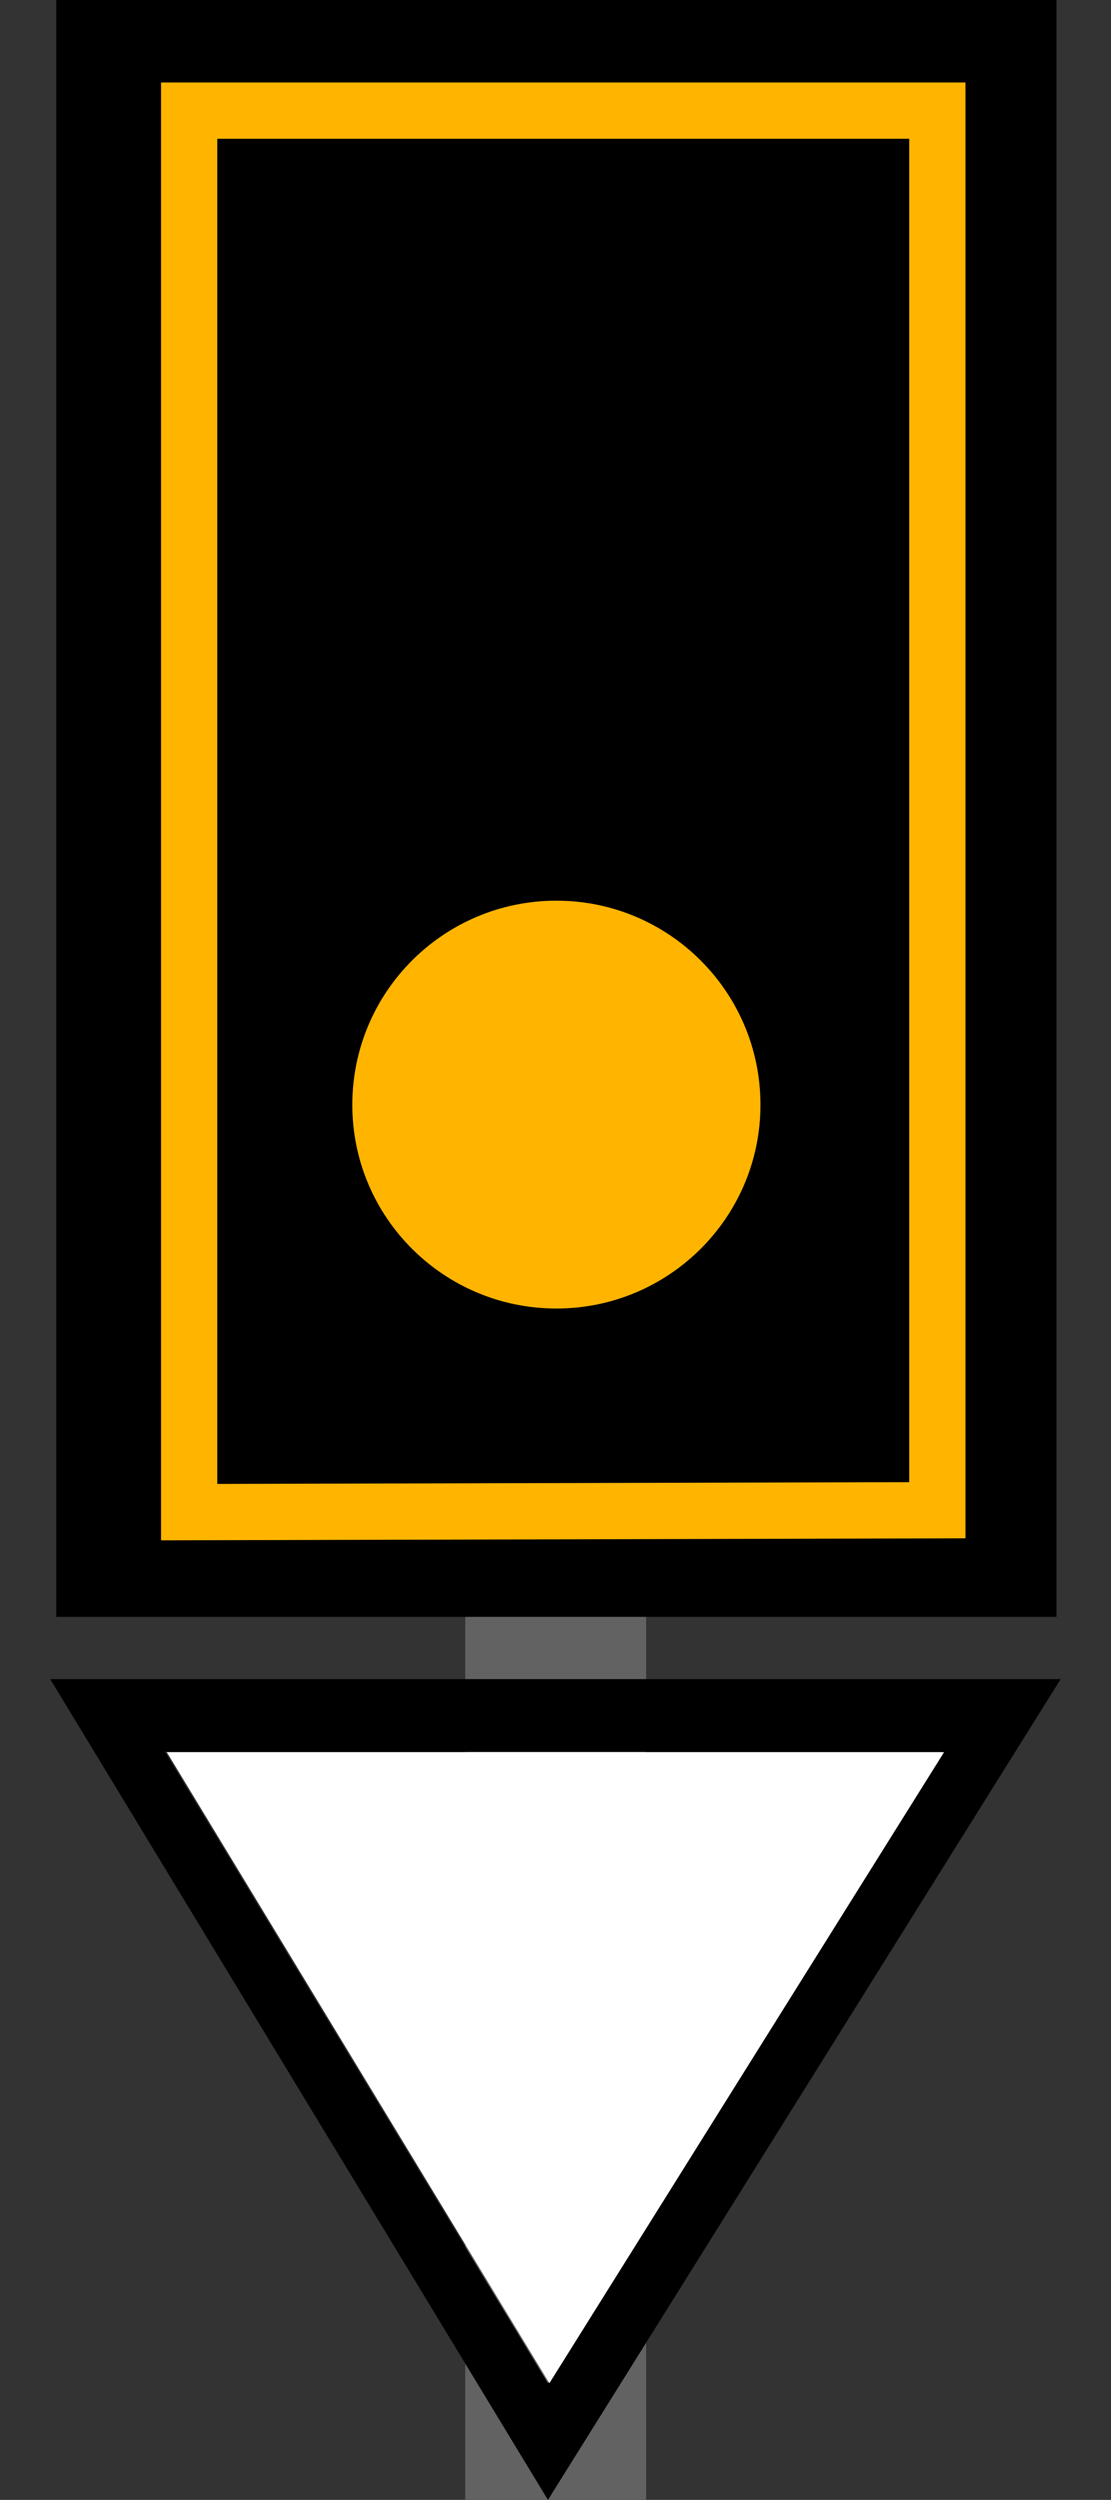 <?xml version="1.0" encoding="UTF-8"?>
<svg xmlns="http://www.w3.org/2000/svg" xmlns:xlink="http://www.w3.org/1999/xlink" width="9.337" height="21" viewBox="0 0 9.337 21">
<rect x="0" y="0" width="9.337" height="21" fill="#333333" stroke="none"/>
<path fill-rule="nonzero" fill="rgb(38.431%, 38.431%, 38.431%)" fill-opacity="1" d="M 3.91 12.906 L 5.43 12.906 L 5.43 21 L 3.91 21 Z M 3.91 12.906 "/>
<path fill-rule="nonzero" fill="rgb(0%, 0%, 0%)" fill-opacity="1" d="M 0.473 -0.031 L 8.879 -0.031 L 8.879 13.582 L 0.473 13.582 Z M 0.473 -0.031 "/>
<path fill-rule="nonzero" fill="rgb(100%, 70.98%, 0%)" fill-opacity="1" d="M 6.391 9.281 C 6.391 10.227 5.621 10.992 4.676 10.992 C 3.73 10.992 2.961 10.227 2.961 9.281 C 2.961 8.332 3.73 7.566 4.676 7.566 C 5.621 7.566 6.391 8.332 6.391 9.281 Z M 6.391 9.281 "/>
<path fill="none" stroke-width="13.507" stroke-linecap="butt" stroke-linejoin="miter" stroke="rgb(100%, 70.98%, 0%)" stroke-opacity="1" stroke-miterlimit="4" d="M 45.422 26.553 L 225.076 26.553 L 225.076 362.471 L 45.422 362.923 Z M 45.422 26.553 " transform="matrix(0.035, 0, 0, 0.035, 0, 0)"/>
<path fill-rule="nonzero" fill="rgb(0%, 0%, 0%)" fill-opacity="1" d="M 0.422 14.105 L 4.605 21 L 8.914 14.105 Z M 1.387 14.715 L 7.918 14.715 L 4.605 20.02 Z M 1.387 14.715 "/>
<path fill-rule="nonzero" fill="rgb(100%, 100%, 100%)" fill-opacity="1" d="M 4.617 20.02 L 1.402 14.719 L 7.934 14.719 Z M 4.617 20.02 "/>
</svg>
